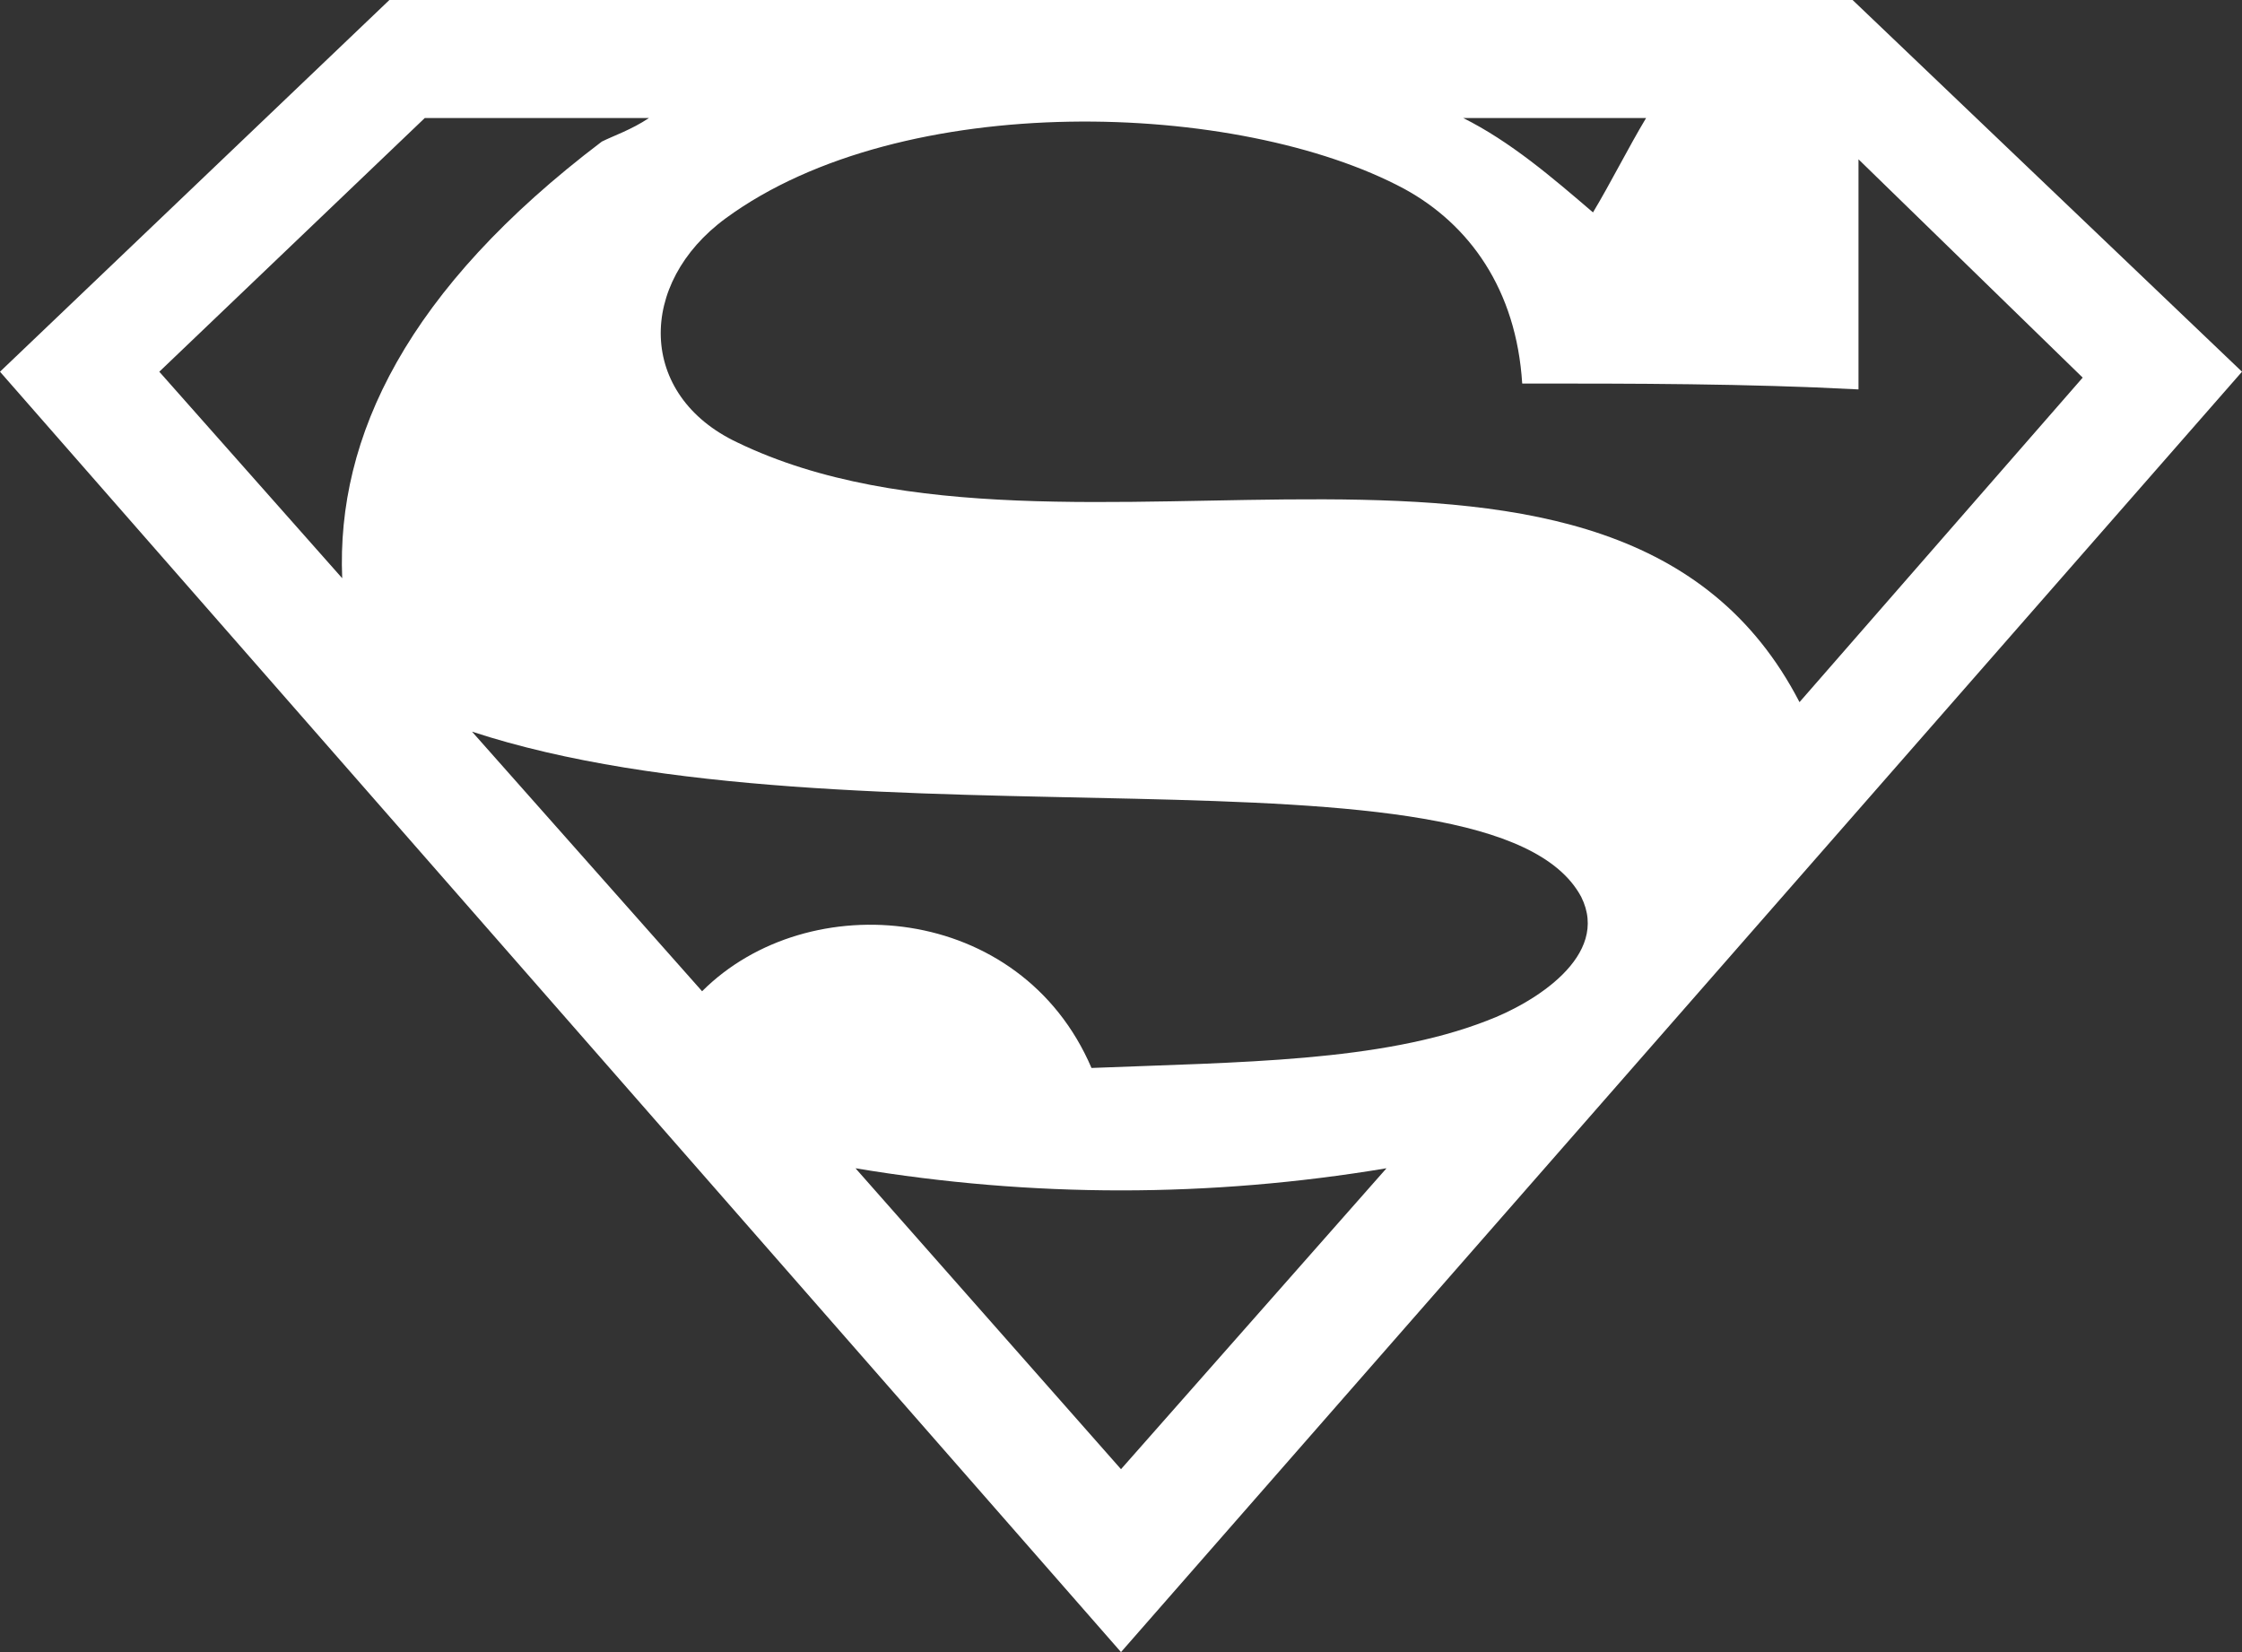 <?xml version="1.0" encoding="utf-8"?>
<!-- Generator: Adobe Illustrator 19.0.0, SVG Export Plug-In . SVG Version: 6.00 Build 0)  -->
<svg version="1.1" id="Layer_1" xmlns="http://www.w3.org/2000/svg" xmlns:xlink="http://www.w3.org/1999/xlink" x="0px" y="0px"
	 viewBox="0 0 38 28" style="enable-background:new 0 0 38 28;" xml:space="preserve">
<rect x="0" y="0" width="38" height="28" fill="#333333" stroke="none"/>
<style type="text/css">
	.st0{fill-rule:evenodd;clip-rule:evenodd;fill:#FFFFFF;}
</style>
<path id="XMLID_2_" class="st0" d="M6.6,0h0.6h2.1l0,0L19,0l9.7,0l0,0h2.1h0.6L38,6.3L19,28L0,6.3L6.6,0L6.6,0z M25.8,6.5
	c-0.1-1.6-0.9-2.7-2-3.3c-2.8-1.5-8.5-1.7-11.5,0.5c-1.5,1.1-1.5,3,0.2,3.8c5.6,2.7,14.9-1.6,18,4.4l4.8-5.5l-3.8-3.7
	c0,1.3,0,2.6,0,3.9C29.6,6.5,27.7,6.5,25.8,6.5L25.8,6.5z M27.9,2l-3.1,0c0.8,0.4,1.5,1,2.2,1.6C27.3,3.1,27.6,2.5,27.9,2L27.9,2z
	 M11,2L7.2,2L2.7,6.3l3.1,3.5c-0.1-2.4,1.1-4.9,4.4-7.4C10.4,2.3,10.7,2.2,11,2L11,2z M8,12.4l3.9,4.4c1.8-1.8,5.4-1.5,6.6,1.3
	c2.5-0.1,4.9-0.1,6.7-0.8c0.8-0.3,2.1-1.1,1.6-2.1C25.3,12.4,14.4,14.5,8,12.4L8,12.4z M14.5,19.8l4.5,5.1l4.5-5.1
	C20.5,20.3,17.5,20.3,14.5,19.8z"/>
</svg>
